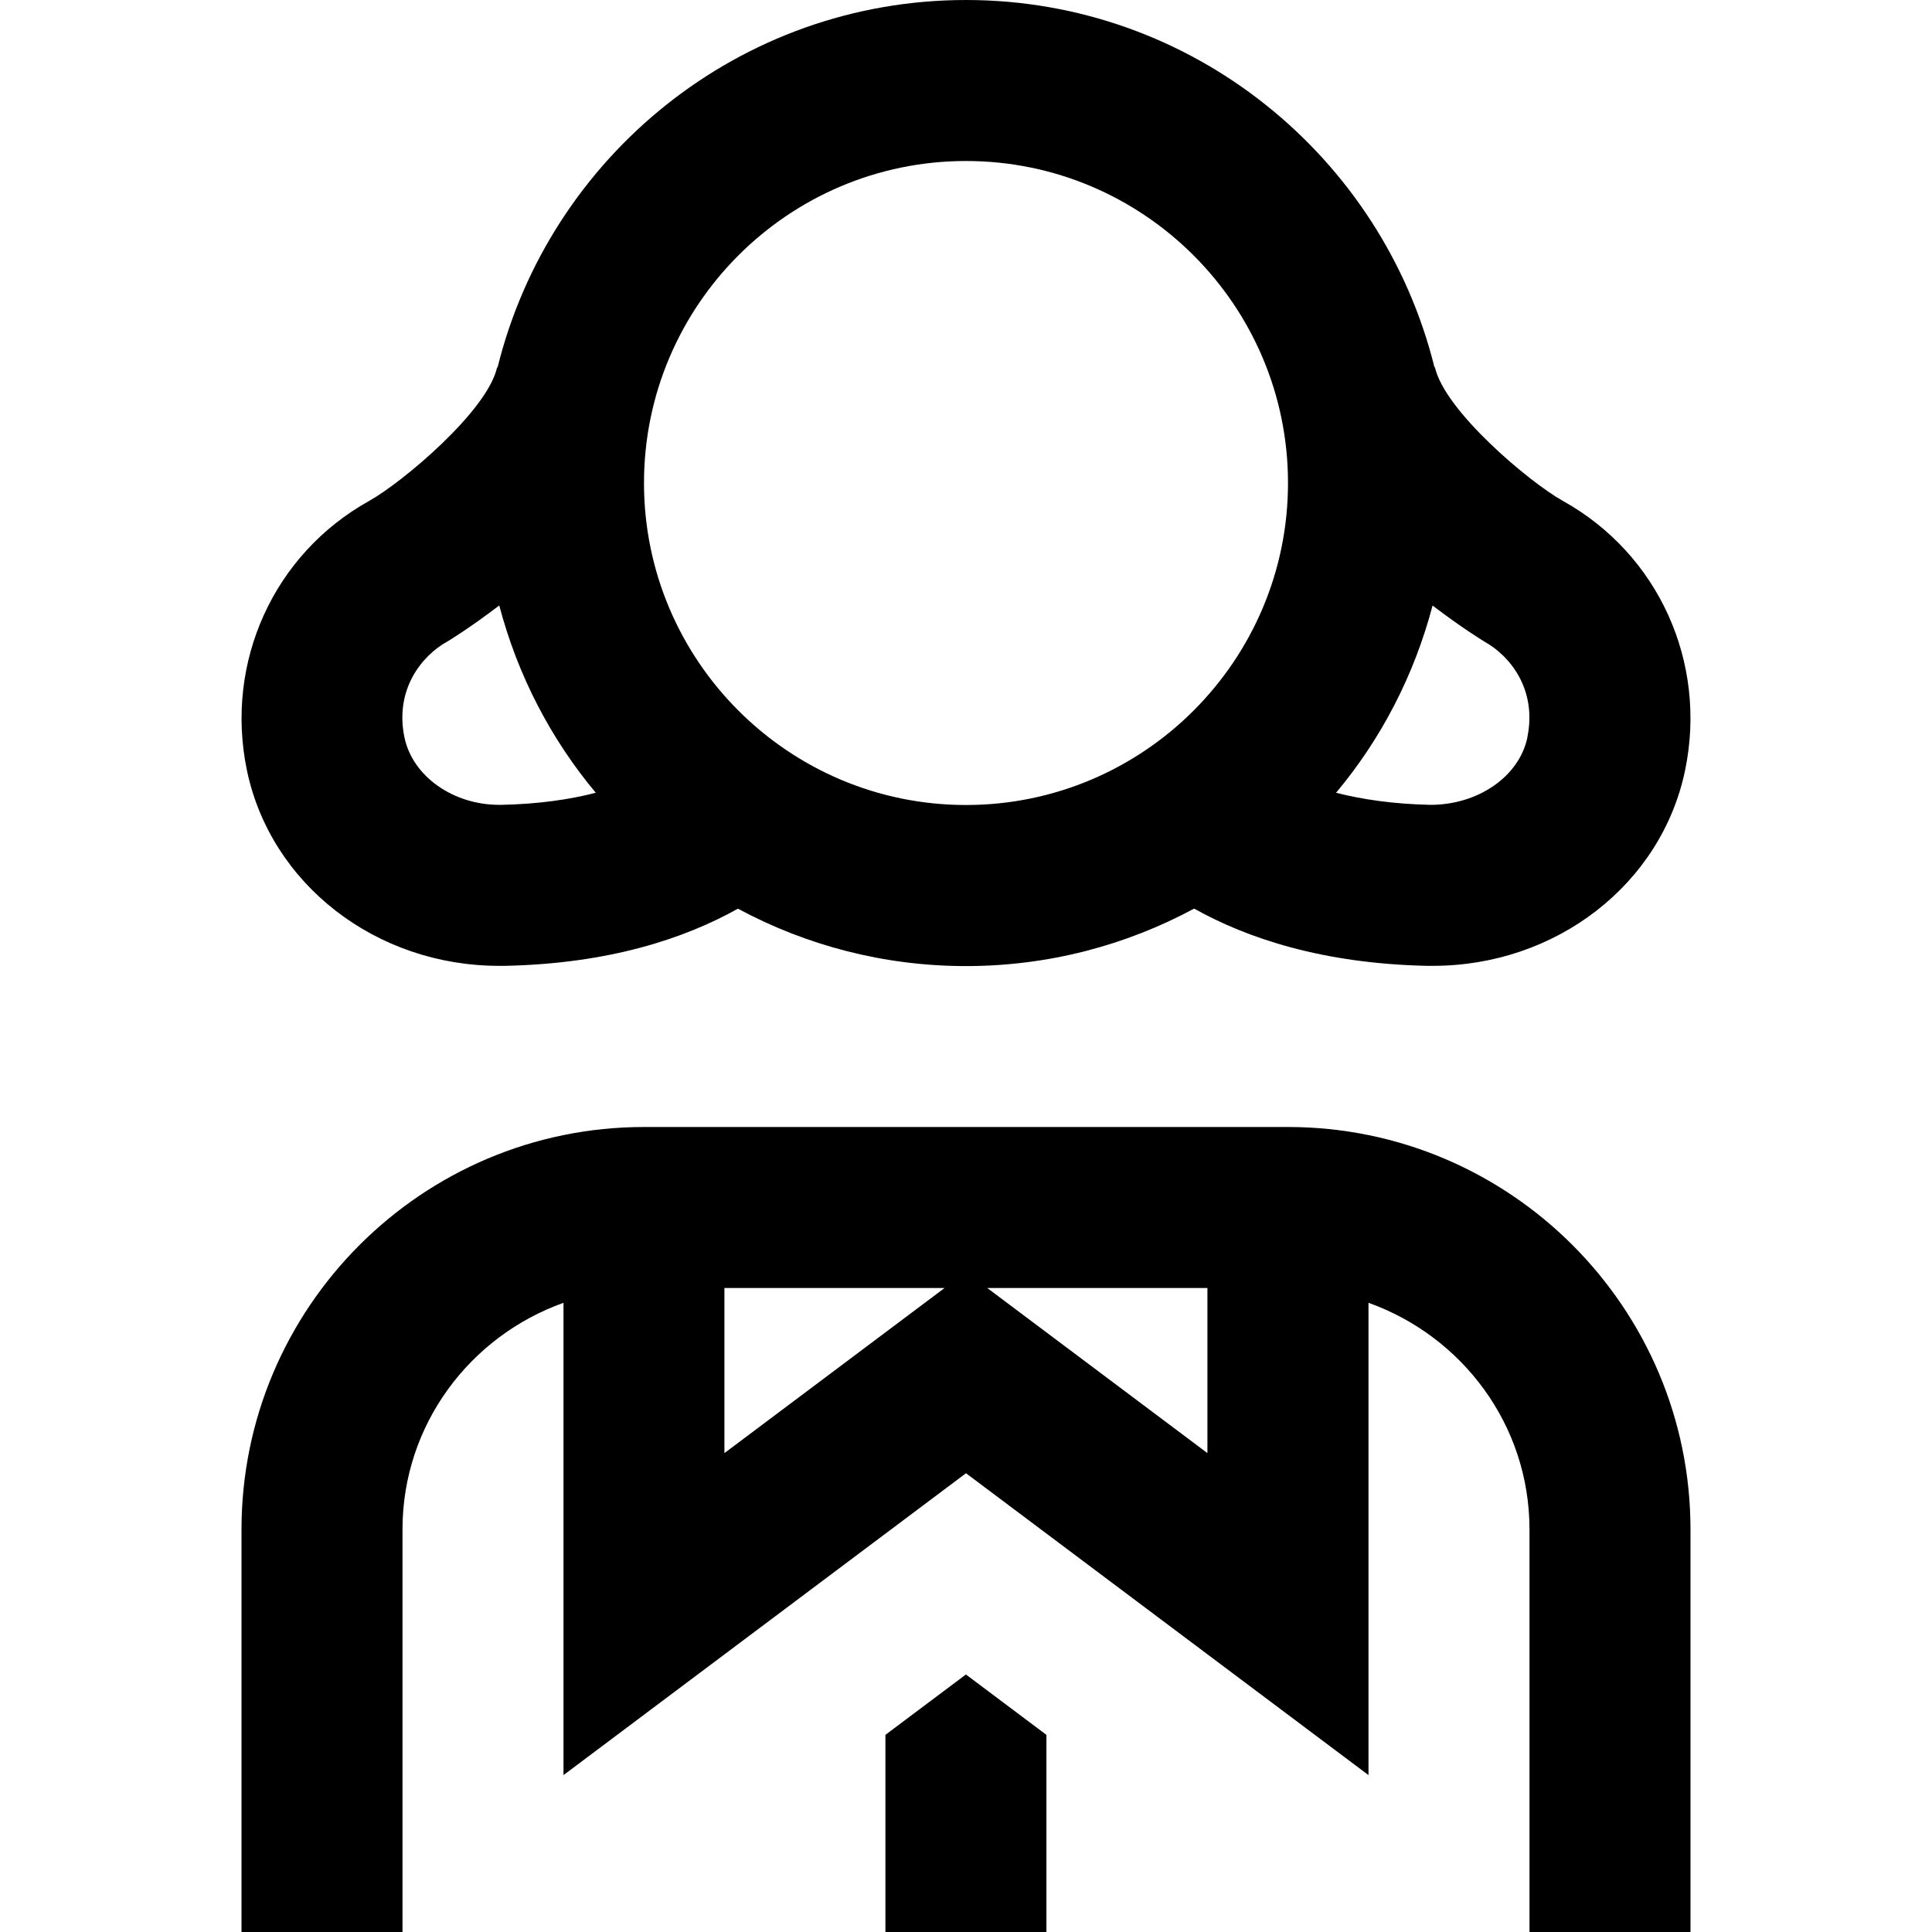 <svg id="Layer_1" viewBox="0 0 24 24" xmlns="http://www.w3.org/2000/svg" data-name="Layer 1"><path d="m6.2 11.998h.078c1.292-.028 2.224-.339 2.889-.71.844.454 1.809.713 2.833.713s1.989-.259 2.834-.714c.664.371 1.597.682 2.889.711h.077c1.53 0 2.842-1.014 3.134-2.435.276-1.339-.334-2.682-1.52-3.341-.413-.23-1.469-1.118-1.589-1.661h-.006c-.647-2.613-3.007-4.561-5.819-4.561s-5.173 1.948-5.819 4.564h-.006c-.12.541-1.176 1.428-1.59 1.659-1.184.659-1.794 2.001-1.519 3.34.294 1.421 1.605 2.435 3.134 2.435zm12.774-2.838c-.102.49-.619.84-1.207.838-.462-.01-.848-.068-1.17-.15.56-.668.971-1.46 1.199-2.326.362.277.638.445.645.449.322.179.654.598.532 1.189zm-6.974-7.16c2.206 0 4 1.794 4 4s-1.794 4-4 4-4-1.794-4-4 1.794-4 4-4zm-6.444 5.97c.008-.004.284-.172.646-.449.228.867.64 1.659 1.199 2.327-.321.083-.707.14-1.169.15h-.031c-.574 0-1.077-.356-1.177-.839-.122-.591.211-1.01.531-1.189zm10.443 6.03h-7.999c-2.757 0-5 2.243-5 5v5h2v-5c0-1.302.839-2.402 2-2.816v5.867l5-3.75 5 3.75v-5.867c1.161.414 2 1.514 2 2.816v5h2v-5c0-2.757-2.243-5-5-5zm-7 2h2.735l-2.735 2.051zm3.265 0h2.735v2.051zm-.265 4.801 1 .75v2.449h-2v-2.449z"/></svg>